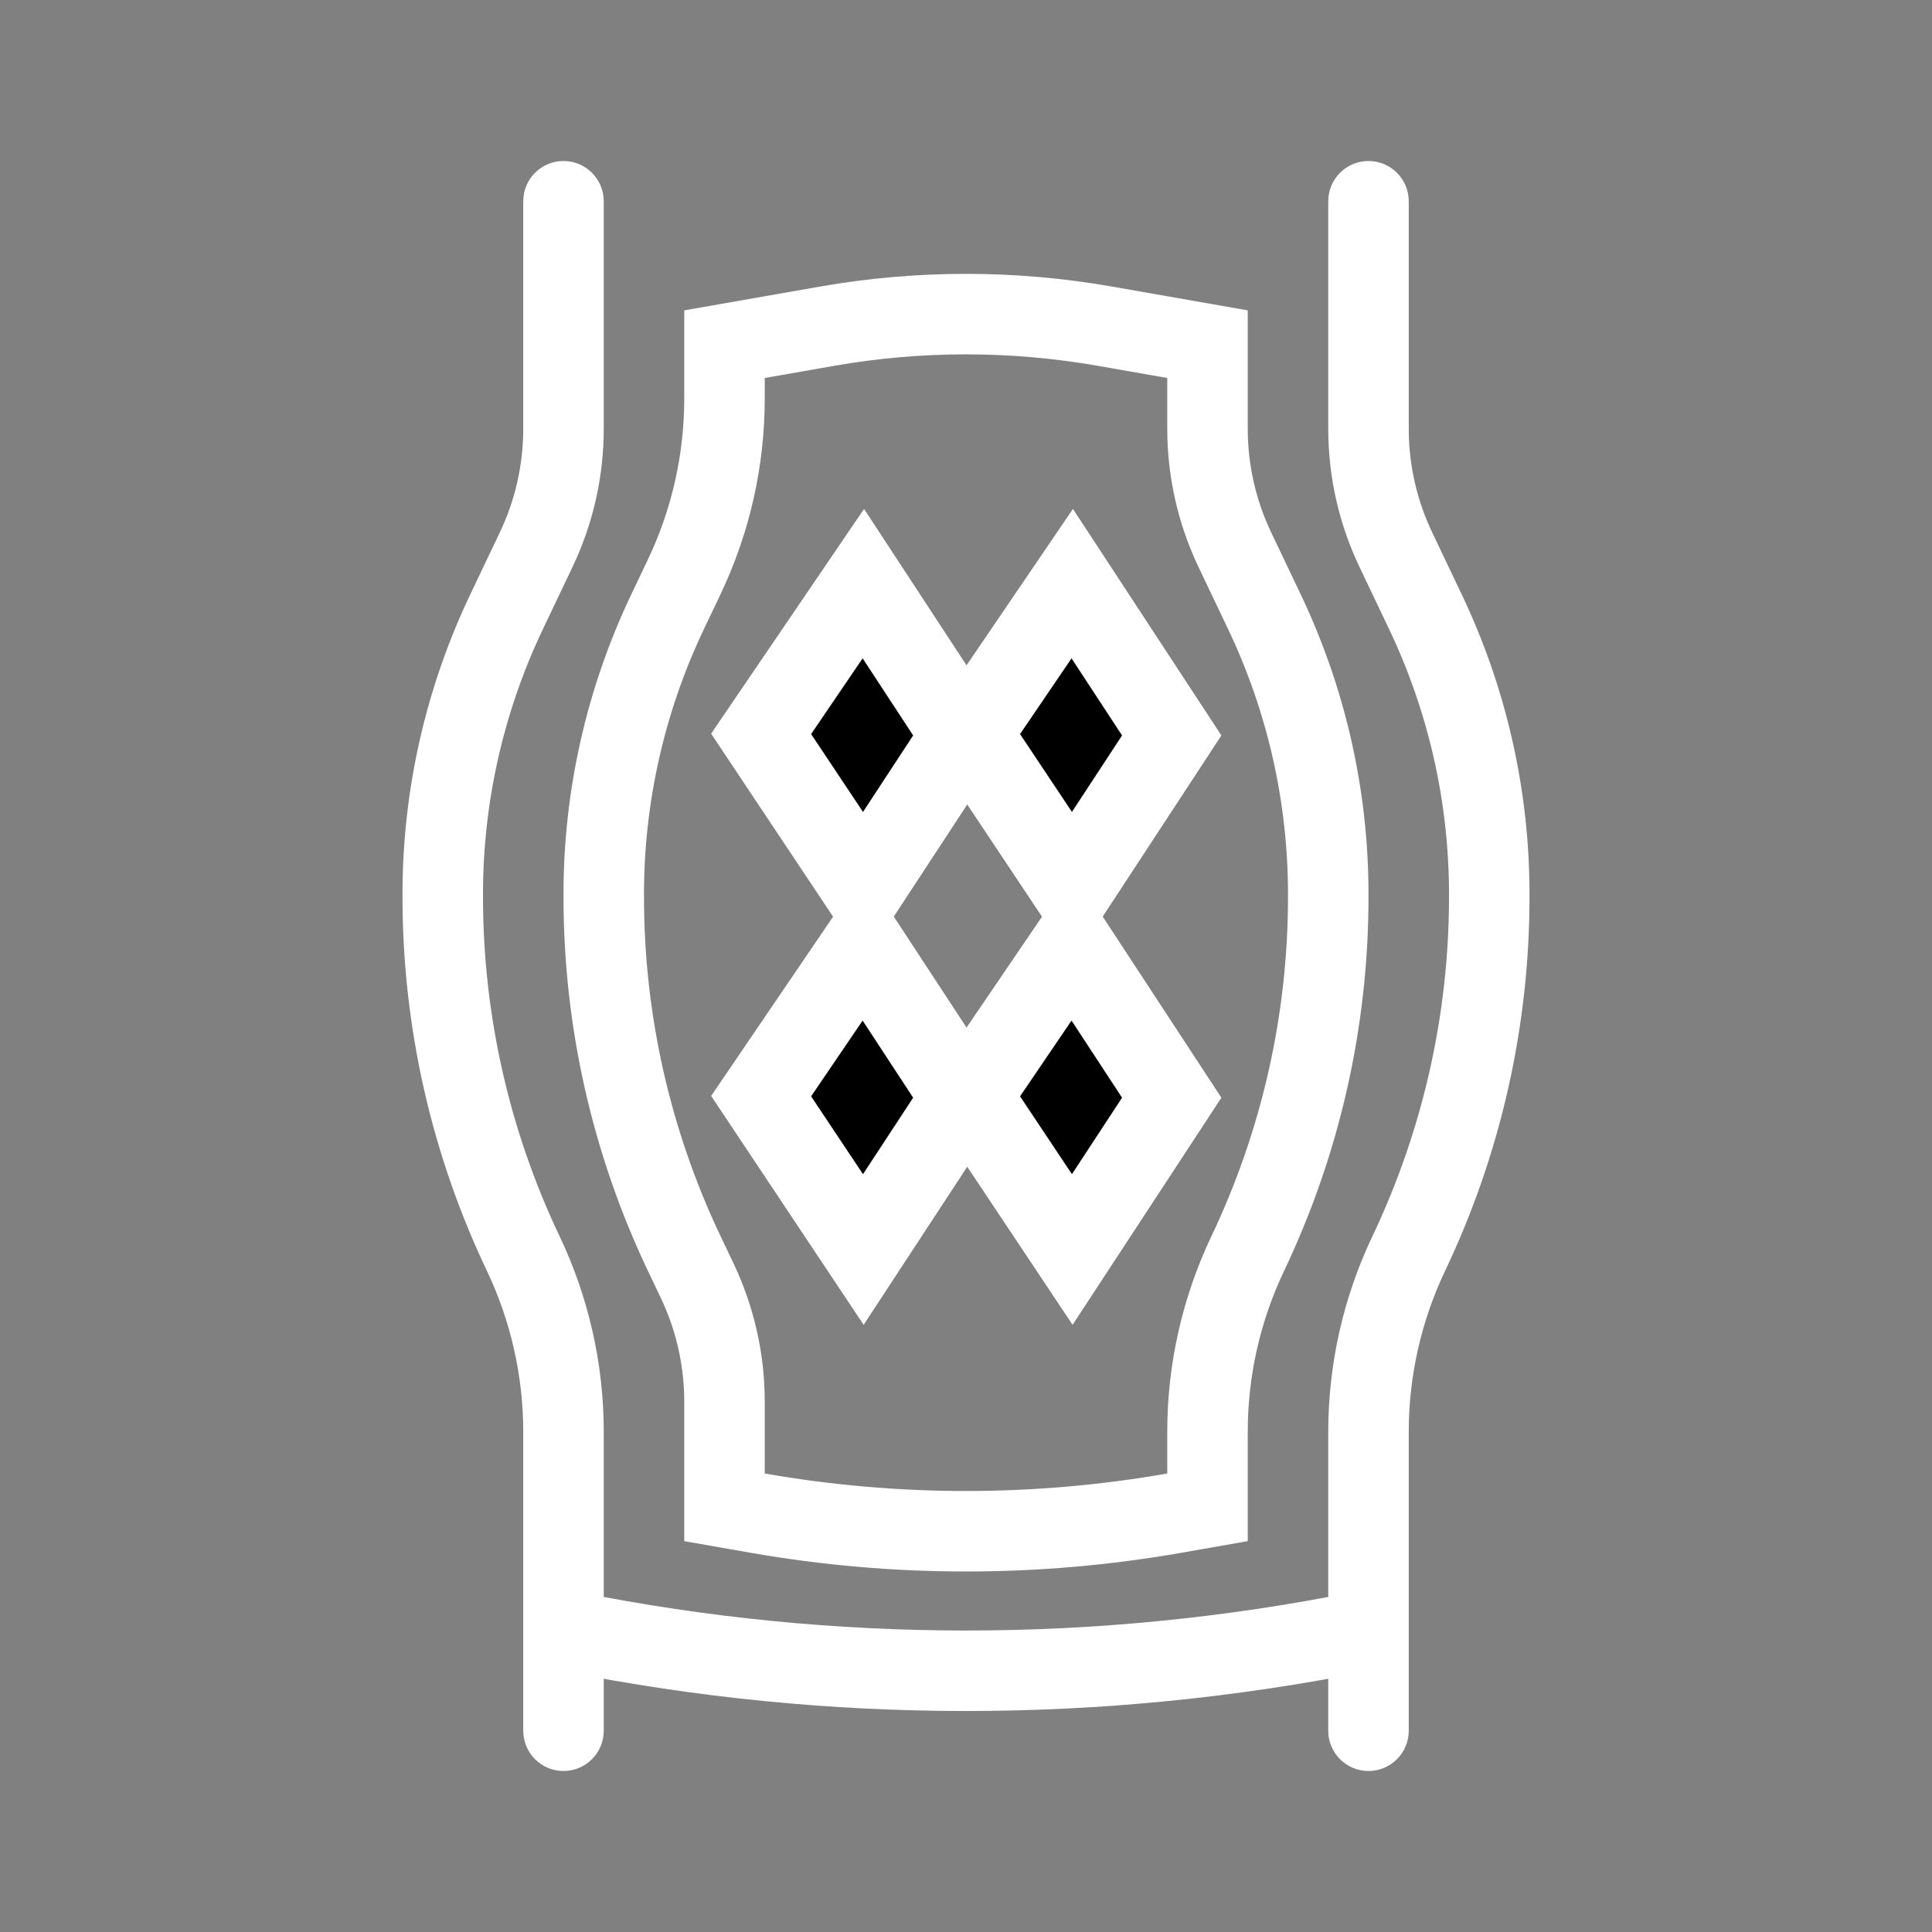 <svg width="48" height="48" viewBox="0 0 48 48" fill="none" xmlns="http://www.w3.org/2000/svg">
<rect x="0" y="0" width="48" height="48" fill="#808080" stroke="none"/>
<path fill-rule="evenodd" clip-rule="evenodd" d="M13.998 41.519L13.804 41.481L14.196 39.519L14.39 39.558C20.734 40.827 27.266 40.827 33.61 39.558L33.804 39.519L34.196 41.481L34.002 41.519C27.399 42.84 20.601 42.84 13.998 41.519Z" fill="white"/>
<path fill-rule="evenodd" clip-rule="evenodd" d="M20.377 7.119C22.774 6.699 25.226 6.699 27.623 7.119L31 7.711V10.652C31 11.542 31.198 12.42 31.58 13.223L32.323 14.783C33.427 17.104 34 19.642 34 22.212V22.286C34 25.499 33.284 28.672 31.903 31.574C31.308 32.823 31 34.19 31 35.573V38.289L29.348 38.579C25.81 39.198 22.19 39.198 18.652 38.579L17 38.289V34.822C17 33.933 16.802 33.055 16.42 32.252L16.097 31.574C14.716 28.672 14 25.499 14 22.286V22.212C14 19.642 14.573 17.104 15.677 14.783L16.097 13.901C16.692 12.651 17 11.285 17 9.901V7.711L20.377 7.119ZM27.278 9.089C25.109 8.709 22.891 8.709 20.722 9.089L19 9.391V9.901C19 11.582 18.625 13.242 17.903 14.76L17.483 15.642C16.507 17.695 16 19.939 16 22.212V22.286C16 25.202 16.65 28.081 17.903 30.714L18.226 31.393C18.735 32.464 19 33.636 19 34.822V36.609C22.308 37.188 25.692 37.188 29 36.609V35.573C29 33.892 29.375 32.232 30.097 30.714C31.35 28.081 32 25.202 32 22.286V22.212C32 19.939 31.493 17.695 30.517 15.642L29.774 14.082C29.265 13.011 29 11.839 29 10.652V9.391L27.278 9.089Z" fill="white"/>
<path d="M21.449 14.5L23.921 18.272L21.449 22.044L18.91 18.233L21.449 14.5Z" fill="black"/>
<path fill-rule="evenodd" clip-rule="evenodd" d="M21.467 12.644L25.155 18.272L21.457 23.915L17.668 18.228L21.467 12.644ZM21.432 16.356L20.152 18.238L21.441 20.172L22.687 18.272L21.432 16.356Z" fill="white"/>
<path d="M26.64 14.5L29.111 18.272L26.64 22.044L24.101 18.233L26.64 14.5Z" fill="black"/>
<path fill-rule="evenodd" clip-rule="evenodd" d="M26.657 12.644L30.345 18.272L26.648 23.915L22.858 18.228L26.657 12.644ZM26.622 16.356L25.343 18.238L26.632 20.172L27.877 18.272L26.622 16.356Z" fill="white"/>
<path d="M21.449 23.5L23.921 27.272L21.449 31.044L18.91 27.233L21.449 23.5Z" fill="black"/>
<path fill-rule="evenodd" clip-rule="evenodd" d="M21.467 21.644L25.155 27.272L21.457 32.915L17.668 27.228L21.467 21.644ZM21.432 25.356L20.152 27.238L21.441 29.172L22.687 27.272L21.432 25.356Z" fill="white"/>
<path d="M26.64 23.5L29.111 27.272L26.64 31.044L24.101 27.233L26.64 23.5Z" fill="black"/>
<path fill-rule="evenodd" clip-rule="evenodd" d="M26.657 21.644L30.345 27.272L26.648 32.915L22.858 27.228L26.657 21.644ZM26.622 25.356L25.343 27.238L26.632 29.172L27.877 27.272L26.622 25.356Z" fill="white"/>
<path fill-rule="evenodd" clip-rule="evenodd" d="M34 4C34.552 4 35 4.448 35 5V10.652C35 11.542 35.198 12.42 35.58 13.223L36.323 14.783C37.427 17.104 38 19.642 38 22.212V22.286C38 25.499 37.284 28.672 35.903 31.574C35.309 32.823 35 34.19 35 35.573V43C35 43.552 34.552 44 34 44C33.448 44 33 43.552 33 43V35.573C33 33.892 33.375 32.232 34.097 30.714C35.35 28.081 36 25.202 36 22.286V22.212C36 19.939 35.493 17.695 34.517 15.642L33.774 14.082C33.264 13.011 33 11.839 33 10.652V5C33 4.448 33.448 4 34 4Z" fill="white"/>
<path fill-rule="evenodd" clip-rule="evenodd" d="M14 4C13.448 4 13 4.448 13 5V10.652C13 11.542 12.802 12.42 12.42 13.223L11.677 14.783C10.573 17.104 10 19.642 10 22.212V22.286C10 25.499 10.716 28.672 12.097 31.574C12.691 32.823 13 34.19 13 35.573V43C13 43.552 13.448 44 14 44C14.552 44 15 43.552 15 43V35.573C15 33.892 14.625 32.232 13.903 30.714C12.65 28.081 12 25.202 12 22.286V22.212C12 19.939 12.507 17.695 13.483 15.642L14.226 14.082C14.736 13.011 15 11.839 15 10.652V5C15 4.448 14.552 4 14 4Z" fill="white"/>
</svg>
